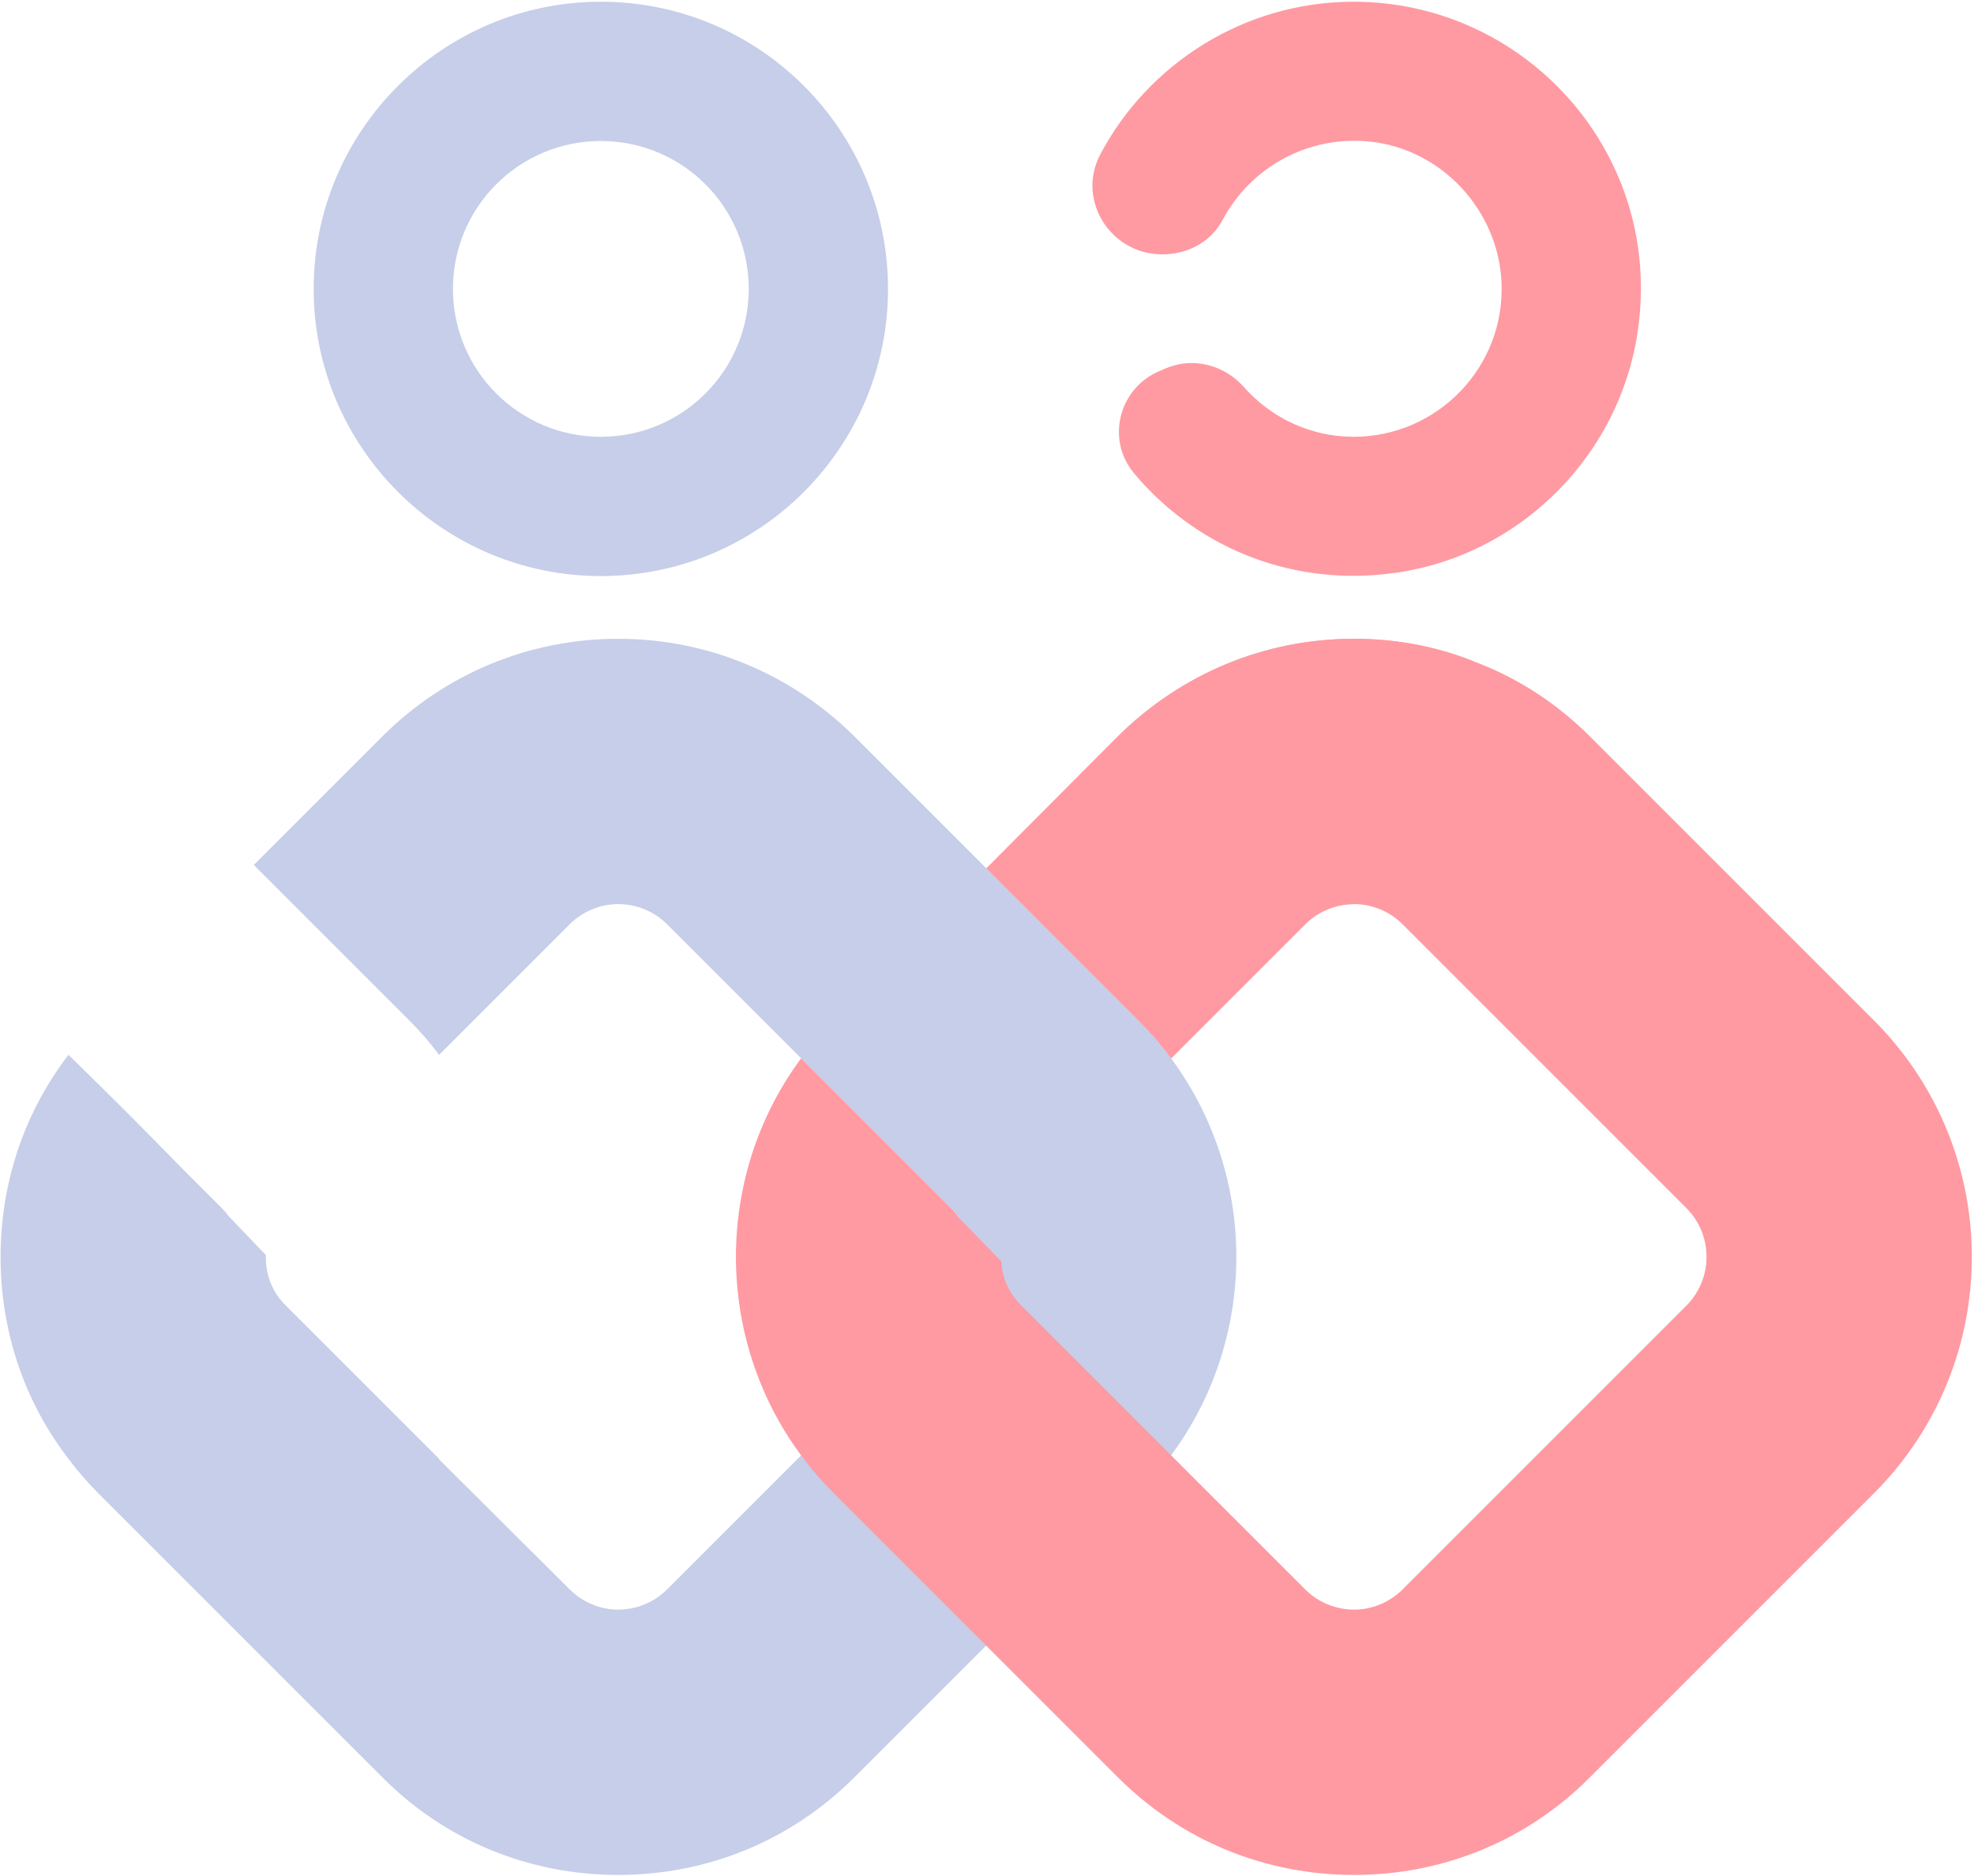<svg version="1.2" xmlns="http://www.w3.org/2000/svg" viewBox="0 0 343 326" width="343" height="326"><style>.a{fill:#c6cee9}.b{fill:#ff9aa2}</style><path fill-rule="evenodd" class="a" d="m154.3 50.2c0 27.5-22.3 49.9-49.9 49.9-27.5 0-49.9-22.4-49.9-49.9 0-27.5 22.4-49.9 49.9-49.9 27.6 0 49.9 22.4 49.9 49.9zm-75.6 0c0 14.2 11.5 25.7 25.7 25.7 14.2 0 25.7-11.5 25.7-25.7 0-14.2-11.5-25.7-25.7-25.7-14.2 0-25.7 11.5-25.7 25.7z"/><path class="a" d="m197.8 177.3l-49.3-49.3c-11-10.9-25.5-17-41.1-17-15.5 0-30.1 6.1-41 17l-22.3 22.3 27 27q2.9 2.9 5.2 6l22.7-22.7c2.3-2.3 5.4-3.5 8.4-3.5 3.1 0 6.2 1.2 8.5 3.5l49.3 49.3c4.7 4.7 4.7 12.3 0 17l-49.3 49.3c-2.3 2.3-5.4 3.5-8.5 3.5-3 0-6.1-1.2-8.4-3.5l-22.7-22.6q0-0.1 0-0.1l-26.6-26.6c-2.5-2.4-3.6-5.6-3.5-8.8-2.2-2.3-4.3-4.5-6.4-6.7q-0.6-0.8-1.3-1.5l-6.1-6.1q-0.3-0.3-0.6-0.6c-11.1-11.4-19.9-19.9-19.9-19.9-7.7 10-11.8 22.3-11.8 35.1 0 12.9 4.1 25.1 11.8 35.1q2.4 3.2 5.2 6l36.8 36.8 12.5 12.5c10.9 11 25.5 17 41 17 15.6 0 30.1-6 41.1-17l49.3-49.3c22.7-22.7 22.7-59.5 0-82.2z"/><path class="b" d="m325.6 177.3l-49.3-49.3c-5.8-5.8-12.7-10.3-20.3-13.1-6.5-2.6-13.5-3.9-20.7-3.9-15.6 0-30.1 6.1-41.1 17l-22.8 22.9 26.4 26.4q3.2 3.2 5.7 6.6l23.3-23.3c2.3-2.3 5.4-3.5 8.5-3.5 3 0 6.1 1.2 8.4 3.5l49.3 49.3c4.7 4.7 4.7 12.3 0 17l-49.3 49.3c-2.3 2.3-5.4 3.5-8.4 3.5-3.1 0-6.2-1.2-8.5-3.5l-20.9-20.9q0 0 0 0l-2.4-2.4-26-26c-2.2-2.2-3.4-4.9-3.5-7.7-2.5-2.6-5-5.1-7.4-7.6q-0.6-0.9-1.4-1.7l-12.4-12.4-2.3-2.3-2.2-2.2c-4.1-4.1-7.2-7.2-8.4-8.4l-0.7-0.7c-15.1 20.4-15.1 48.6 0 69q2.6 3.5 5.7 6.6l26.5 26.5 11 11 11.8 11.8c11 11 25.5 17 41.1 17 15.5 0 30.1-6 41-17l49.3-49.3c22.7-22.7 22.7-59.5 0-82.2z"/><path class="b" d="m235.3 157.1c-3.1 0-6.2 1.2-8.5 3.5l-23.3 23.3q-2.5-3.4-5.7-6.6l-26.4-26.4 22.8-22.9c11-10.9 25.5-17 41.1-17 7.2 0 14.2 1.3 20.7 3.9 22.5 22-20.7 42.2-20.7 42.2z"/><path class="b" d="m212.5 38.1c4.8-8.9 14.6-14.6 25.5-13.5 12.5 1.3 22.3 11.9 22.9 24.4 0.7 14.7-11.1 26.9-25.7 26.9-7.6 0-14.5-3.4-19.2-8.8-3.3-3.6-8.4-5-12.9-3.3q-0.6 0.2-1.2 0.5c-7.4 2.8-9.9 12-4.8 18 10.3 12.3 26.4 19.5 44.1 17.4 22.8-2.6 41.1-21 43.6-43.9 3.4-30-20.2-55.5-49.6-55.5-19 0-35.7 10.8-44 26.5-4.2 7.9 1.7 17.3 10.6 17.4q0.1 0 0.2 0c4.4 0 8.5-2.2 10.5-6.1z"/></svg>